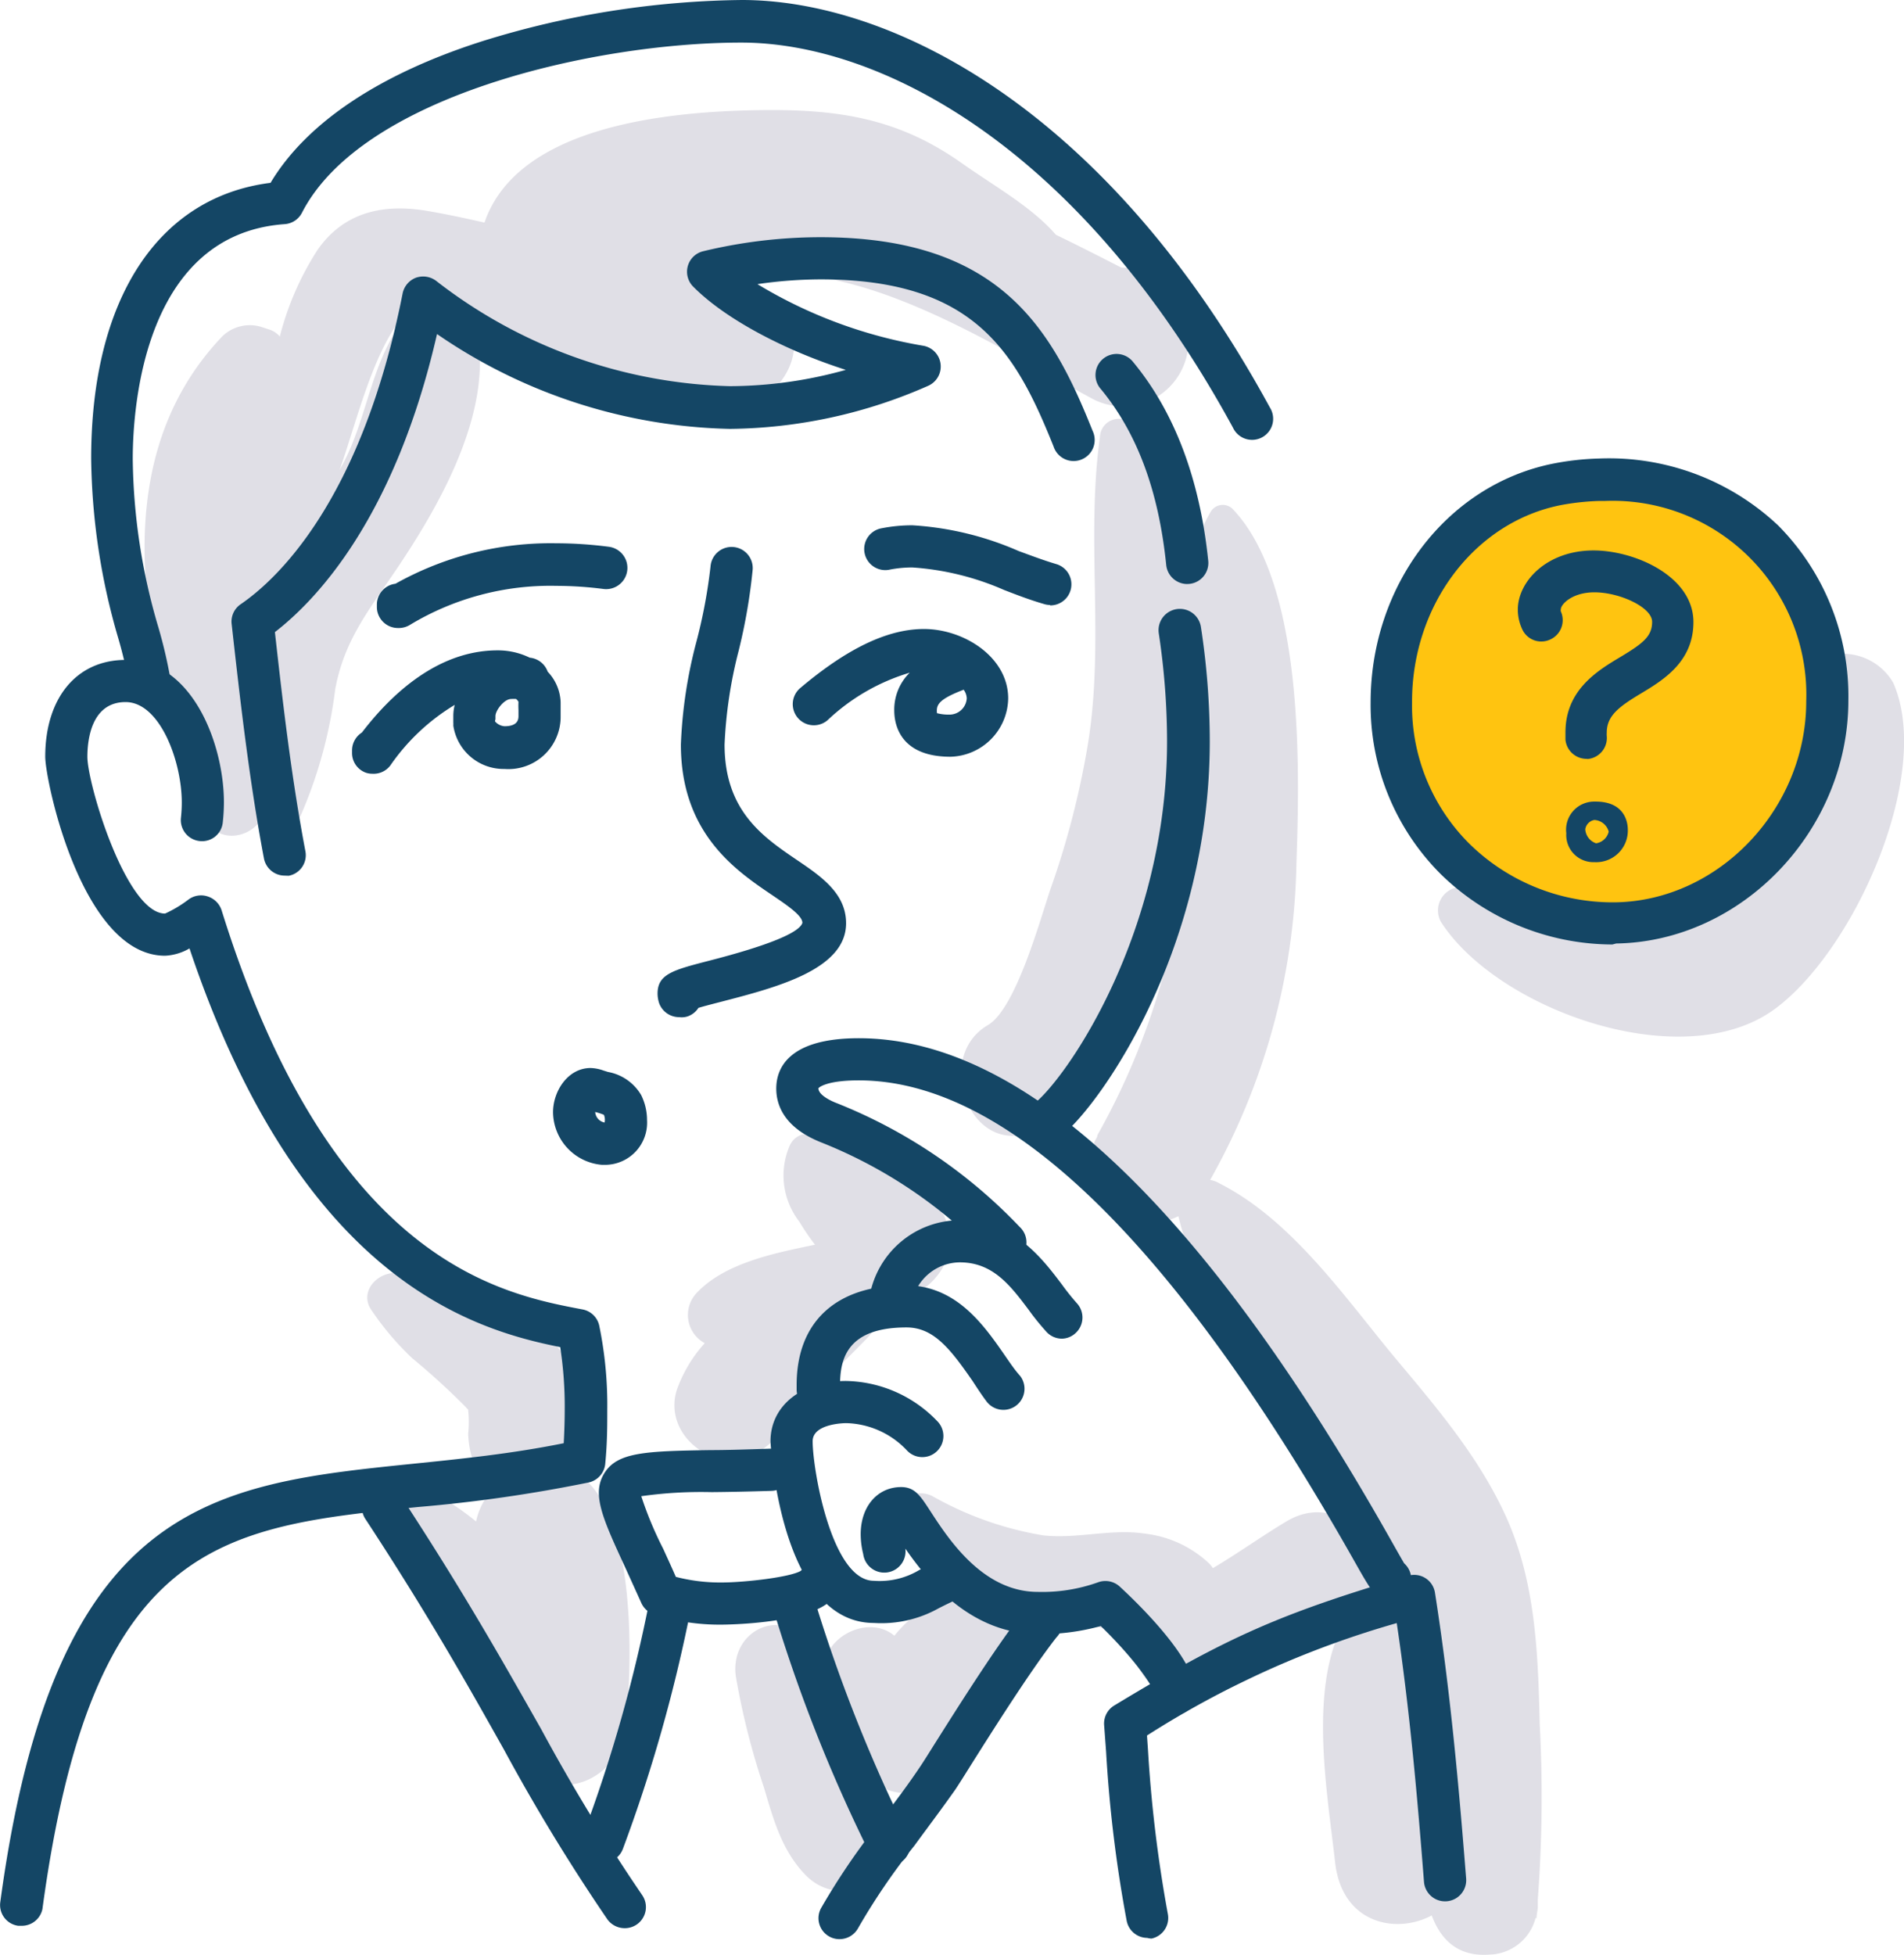 <svg id="Режим_изоляции" data-name="Режим изоляции" xmlns="http://www.w3.org/2000/svg" viewBox="0 0 135.54 139.11"><defs><style>.cls-1{fill:#e0dfe6;}.cls-2{fill:#ffc410;}.cls-3{fill:#144665;}</style></defs><title>Забыли логин-пароль</title><path class="cls-1" d="M736.16,251.89c-.27-.28-.53-.57-.79-.86a4,4,0,0,0-2.76-1.2c-1.51-.77-3.07-1.57-4.65-2.33-1.73-2-4.43-3.49-6.69-5.09-4.62-3.28-9-3.87-14.54-3.78-6.27.1-17.09,1.07-19.45,8-1.32-.3-2.63-.58-3.95-.81-3.15-.56-6,0-7.92,2.73a20.76,20.76,0,0,0-2.7,6.19,1.61,1.61,0,0,0-.75-.5l-.61-.2a2.81,2.81,0,0,0-2.78.73c-4.19,4.43-5.67,10-5.47,16.06a48.69,48.69,0,0,0,4.44,18.37c.78,1.56,2.92,1.26,3.77,0a7.81,7.81,0,0,0,.45-.78l.09.35a1.24,1.24,0,0,0,2.24.29,32.44,32.44,0,0,0,2.56-9.2c.63-3.51,2.44-5.71,4.39-8.6,2.91-4.32,6.35-10.33,5.87-15.74,2.55.83,5.1,1.68,7.67,2.45,3.67,1.11,8.53,3.49,12.24,1.34,2-1.17,3.35-3.79,1.86-5.92-.91-1.3-2.88-2-4.91-2.54.66-.14,1.32-.28,2-.39,8.22-1.4,17.79,4.93,24.79,8.71A4.66,4.66,0,0,0,736.16,251.89Zm-54.83,1.93c-2,2.74-2.39,6.33-3.84,9.41-.17.34-.34.68-.52,1,1.2-3.42,2.27-8,4.32-10.71l.25.05A2.25,2.25,0,0,0,681.33,253.82Z" transform="translate(-652.79 -230.79)"/><path class="cls-1" d="M694.39,331.34a2.4,2.4,0,0,0-.3-.41,7.57,7.57,0,0,0-.33-1.89,6.58,6.58,0,0,0-3-3.83,32,32,0,0,0-9.56-3.8c-1.37-.26-2.89,1.2-2,2.56a20.46,20.46,0,0,0,2.91,3.45,51.19,51.19,0,0,1,3.83,3.49,1.14,1.14,0,0,0,.18.19.13.13,0,0,1,0,.06,8.09,8.09,0,0,1,0,1.63,6.46,6.46,0,0,0,1.9,4.45c2.63,2.7,6.79.52,7-2.91A5.29,5.29,0,0,0,694.39,331.34Z" transform="translate(-652.79 -230.79)"/><path class="cls-1" d="M740.53,267a1,1,0,0,0-1.55.2c-1.71,2.88-1.34,5.76-1.36,9.06,0,4.29,0,8.59-.25,12.87a50.69,50.69,0,0,1-6.46,22.44c0,.15-.13.29-.19.44l-.24.58c-1.94,4.6,5.33,7.21,7.8,3.29a47.52,47.52,0,0,0,6.8-23.69C745.32,285.32,745.61,272.31,740.53,267Z" transform="translate(-652.79 -230.79)"/><path class="cls-1" d="M718.31,315.33a47.94,47.94,0,0,0-4.31-2.85c-1.11-.66-4.22-1.94-5-.15a5.35,5.35,0,0,0,.69,5.39,17.08,17.08,0,0,0,3.57,4.23c2,1.54,4.59,1.77,6.28-.42S720.32,316.85,718.31,315.33Z" transform="translate(-652.79 -230.79)"/><path class="cls-1" d="M756.85,362.09c-.44-2.88-.83-5.78-1.33-8.66-.46-2.63-.75-5.52-2.41-7.68a2.82,2.82,0,0,0-2.71-1.15c1.58-3.17-2-7.86-5.94-5.6-1.7,1-3.5,2.3-5.33,3.38a2.39,2.39,0,0,0-.25-.32,8,8,0,0,0-4.54-2.13c-2.42-.38-4.83.38-7.27.12a23.88,23.88,0,0,1-7.86-2.77,1.82,1.82,0,0,0-2.47,2.48,13.15,13.15,0,0,0,4.65,4.8A3.9,3.9,0,0,0,719,345a9.1,9.1,0,0,0-2.54,2.19l-.21-.16c-1.91-1.3-5,.4-4.78,2.74s1.44,4.51,2.43,6.66a3.93,3.93,0,0,0,4,1.91,4.12,4.12,0,0,0,3.33-2.87,7.55,7.55,0,0,0,.29-.84l.1-.26a11.9,11.9,0,0,1,.77-1.34c.47-.73,1.36-1.48,2.08-2.57a3.5,3.5,0,0,0-.56-4.65,15.66,15.66,0,0,0,1.87.58c1.67.41,4.7-.23,6.07.43s1.56,2.43,2.75,3.73a4,4,0,0,0,3.93,1c3.4-1,6.73-3.33,9.82-5.07-2.39,4.69-1.06,11.93-.52,16.82C748.62,370.49,758.52,368,756.85,362.09Z" transform="translate(-652.79 -230.79)"/><path class="cls-1" d="M689.8,335.46a4.93,4.93,0,0,0-3.12,3.6,18.64,18.64,0,0,0-2.17-1.54c-1.62-1-4.11.67-3.39,2.61a43.21,43.21,0,0,0,4.3,7.68c1.64,2.64,3.14,5.36,4.67,8.06,2.07,3.66,6.75,1.56,7.2-2C697.87,349.41,698.62,332.34,689.8,335.46Z" transform="translate(-652.79 -230.79)"/><path class="cls-1" d="M716.47,359.27c-2.34-3.63-3.58-7.86-6-11.44-2-2.84-5.74-1-5.3,2.24a52.69,52.69,0,0,0,2,7.91c.67,2.26,1.27,4.48,2.94,6.21C713.25,367.47,719,363.2,716.47,359.27Z" transform="translate(-652.79 -230.79)"/><path class="cls-1" d="M762.4,353.52c-.12-5-.28-10.08-2.38-14.76-1.93-4.28-5-7.86-8-11.44-3.58-4.33-7.31-9.73-12.42-12.32a2,2,0,0,0-2.94,2.27c2.53,10.84,14.44,17.4,16.74,28.34,1.19,5.67.39,11.87.65,17.63.13,3,.87,6.93,4.76,6.64a3.48,3.48,0,0,0,3.3-2.63l.06.08c0-.25.06-.51.09-.76,0-.06,0-.11,0-.17l0-.29a.57.57,0,0,0,0-.13A97.72,97.72,0,0,0,762.4,353.52Z" transform="translate(-652.79 -230.79)"/><path class="cls-1" d="M787.56,279.37a4.15,4.15,0,0,0-4.28-2,13.41,13.41,0,0,0-.88-2.41c-.9-1.87-3.31-1-3.94.52-2.62,6.26-5.7,15-13.69,15.55a4.53,4.53,0,0,0-4.29,3.48,20.29,20.29,0,0,0-3.68-.6,1.67,1.67,0,0,0-1.43,2.49c4,6.21,17,10.9,23.58,6.32C784.65,298.73,790.47,285.94,787.56,279.37Z" transform="translate(-652.79 -230.79)"/><path class="cls-1" d="M710.68,319.39c-2.73.57-6.27,1.27-8.27,3.38a2.28,2.28,0,0,0,.46,3.55l.09.05a9.8,9.8,0,0,0-2,3.36c-1,3.28,2.88,6.14,5.76,4.42,1.66-1,2.76-2.75,4-4.19s2.52-2.62,3.78-3.93C717.4,323.07,714.49,318.6,710.68,319.39Z" transform="translate(-652.79 -230.79)"/><path class="cls-1" d="M733.57,261.23a1.34,1.34,0,0,0-2.48.67c-1,7.21.33,14.54-.85,21.81A60.62,60.62,0,0,1,727.59,294c-.72,2.09-2.46,8.56-4.48,9.74-3.91,2.28-1.27,9.43,3.19,7.57,7.22-3,10-16,11-22.89C738.66,279.9,739.07,268.47,733.57,261.23Z" transform="translate(-652.79 -230.79)"/><ellipse class="cls-2" cx="114.46" cy="49.71" rx="14.75" ry="15"/><path class="cls-3" d="M654.3,367.83l-.21,0a1.49,1.49,0,0,1-1.28-1.68c3.86-28.59,15.13-29.74,29.4-31.2,3.43-.35,7-.71,10.71-1.46.05-.9.07-1.7.07-2.45a27.63,27.63,0,0,0-.32-4.39c-6.17-1.23-18.47-4.76-26.39-28.37a3.81,3.81,0,0,1-1.74.52c-5.91,0-8.53-12.45-8.53-14.16,0-4.19,2.24-6.89,5.72-6.89,4.75,0,7,6,7,10.14a13.18,13.18,0,0,1-.08,1.41,1.48,1.48,0,0,1-1.64,1.34,1.5,1.5,0,0,1-1.34-1.65,10.14,10.14,0,0,0,.06-1.1c0-2.91-1.55-7.14-4-7.14s-2.72,2.72-2.72,3.89c0,1.94,2.76,11.15,5.53,11.16a8.64,8.64,0,0,0,1.67-1,1.5,1.5,0,0,1,1.36-.22,1.53,1.53,0,0,1,1,1c7.79,25,19.88,27.29,25.69,28.39a1.5,1.5,0,0,1,1.19,1.16,28.11,28.11,0,0,1,.57,6c0,1.11,0,2.31-.14,3.77a1.51,1.51,0,0,1-1.17,1.38,105.19,105.19,0,0,1-12.17,1.75c-14,1.42-23.18,2.37-26.73,28.61A1.5,1.5,0,0,1,654.3,367.83Z" transform="translate(-652.79 -230.79)"/><path class="cls-3" d="M663.49,280.91a1.49,1.49,0,0,1-1.48-1.29,32.43,32.43,0,0,0-.8-3.41,47.05,47.05,0,0,1-1.93-12.79c0-11.35,4.76-18.61,12.77-19.62,2.55-4.26,7.74-7.74,15.08-10.08a64.23,64.23,0,0,1,18.47-2.93c10.54,0,25.94,7.61,37.59,29a1.5,1.5,0,1,1-2.63,1.43c-11-20.2-25.28-27.4-35-27.4-10.39,0-27,3.76-31.28,12.12a1.49,1.49,0,0,1-1.23.8c-10,.72-10.81,13-10.81,16.71a43.57,43.57,0,0,0,1.83,12,33.72,33.72,0,0,1,.87,3.76,1.52,1.52,0,0,1-1.28,1.7Z" transform="translate(-652.79 -230.79)"/><path class="cls-3" d="M737.3,272.35a1.51,1.51,0,0,1-1.49-1.35c-.54-5.29-2.07-9.39-4.65-12.52a1.5,1.5,0,1,1,2.31-1.91c2.93,3.55,4.73,8.3,5.33,14.12a1.5,1.5,0,0,1-1.34,1.65Z" transform="translate(-652.79 -230.79)"/><path class="cls-3" d="M673.06,293.1a1.51,1.51,0,0,1-1.48-1.22c-1.06-5.61-1.72-11.5-2.3-16.69a1.49,1.49,0,0,1,.64-1.4c2.49-1.7,8.59-7.24,11.53-22.11a1.52,1.52,0,0,1,.93-1.12,1.54,1.54,0,0,1,1.45.21,35.52,35.52,0,0,0,20.92,7.5,30.87,30.87,0,0,0,8.25-1.16c-4.41-1.41-8.62-3.65-10.87-5.93a1.5,1.5,0,0,1,.71-2.51,35.75,35.75,0,0,1,8.36-1c12.8,0,16.47,6.52,19.37,13.78a1.5,1.5,0,1,1-2.78,1.11c-2.7-6.73-5.63-11.89-16.59-11.89a31.6,31.6,0,0,0-4.49.34,33.55,33.55,0,0,0,11.78,4.38,1.5,1.5,0,0,1,.36,2.86,35.7,35.7,0,0,1-14.1,3.06,38.16,38.16,0,0,1-20.85-6.75c-3,13.09-8.59,18.93-11.54,21.21.57,5.11,1.18,10.38,2.17,15.59a1.49,1.49,0,0,1-1.19,1.75Z" transform="translate(-652.79 -230.79)"/><path class="cls-3" d="M681.12,275.48a1.5,1.5,0,0,1-1.5-1.5v-.16a1.5,1.5,0,0,1,1.32-1.49,22.61,22.61,0,0,1,11.46-2.88,29.24,29.24,0,0,1,3.74.25,1.5,1.5,0,0,1-.4,3,26.64,26.64,0,0,0-3.34-.22A19.34,19.34,0,0,0,682,275.24,1.54,1.54,0,0,1,681.12,275.48Z" transform="translate(-652.79 -230.79)"/><path class="cls-3" d="M727.54,273.84a1.39,1.39,0,0,1-.44-.07c-1-.29-1.91-.64-2.84-1a19.46,19.46,0,0,0-6.52-1.6,8.32,8.32,0,0,0-1.59.15,1.5,1.5,0,1,1-.59-2.94,11.27,11.27,0,0,1,2.18-.21A22.13,22.13,0,0,1,725.3,270c.93.34,1.8.67,2.68.93a1.5,1.5,0,0,1-.44,2.94Z" transform="translate(-652.79 -230.79)"/><path class="cls-3" d="M679.31,285.85a1.47,1.47,0,0,1-.46-.07,1.49,1.49,0,0,1-1-1.43v-.16a1.51,1.51,0,0,1,.7-1.27c2.13-2.78,5.44-5.85,9.66-5.85a5.15,5.15,0,0,1,2.29.52,1.51,1.51,0,0,1,1.28,1,3.31,3.31,0,0,1,.92,2.18c0,.14,0,.27,0,.4s0,.4,0,.59a3.72,3.72,0,0,1-4,3.75,3.62,3.62,0,0,1-3.64-3.09,1.49,1.49,0,0,0,0-.21c0-.15,0-.3,0-.45a3.21,3.21,0,0,1,.1-.81,14.91,14.91,0,0,0-4.59,4.32A1.49,1.49,0,0,1,679.31,285.85Zm8.74-3.7a1,1,0,0,0,.65.32c1,0,1-.54,1-.75s0-.27,0-.4a5.68,5.68,0,0,1,0-.59.71.71,0,0,0-.17-.2,2.07,2.07,0,0,0-.35,0c-.5,0-1.12.81-1.12,1.22,0,.07,0,.14,0,.21S688,282.07,688.05,282.15Z" transform="translate(-652.79 -230.79)"/><path class="cls-3" d="M720.45,284.64c-3.58,0-4-2.29-4-3.28a3.68,3.68,0,0,1,1.1-2.7,14.53,14.53,0,0,0-5.86,3.39,1.5,1.5,0,1,1-1.93-2.3c3.35-2.83,6.23-4.2,8.8-4.2,2.85,0,6,2,6,4.94A4.22,4.22,0,0,1,720.45,284.64Zm-1-3.11a3.3,3.3,0,0,0,1,.11,1.23,1.23,0,0,0,1.16-1.15,1.09,1.09,0,0,0-.22-.62c-1.62.62-1.91,1-1.91,1.49A.45.45,0,0,0,719.5,281.53Z" transform="translate(-652.79 -230.79)"/><path class="cls-3" d="M701.14,303.17a1.51,1.51,0,0,1-1.43-1,2.25,2.25,0,0,1-.11-.68c0-1.39,1.14-1.68,3.65-2.33,4.21-1.08,6.45-2,6.66-2.7,0-.52-1.07-1.24-2.19-2-2.57-1.74-6.46-4.38-6.46-10.69a33.42,33.42,0,0,1,1.11-7.33,37.51,37.51,0,0,0,1-5.34,1.5,1.5,0,1,1,3,.23,40.3,40.3,0,0,1-1,5.78,32,32,0,0,0-1,6.66c0,4.72,2.73,6.57,5.14,8.21,1.73,1.17,3.51,2.38,3.51,4.51,0,3.29-4.94,4.56-8.91,5.59-.54.14-1.17.3-1.6.43a1.49,1.49,0,0,1-.78.61A1.38,1.38,0,0,1,701.14,303.17Zm1.42-2Z" transform="translate(-652.79 -230.79)"/><path class="cls-3" d="M695.91,313.68h-.27a3.8,3.8,0,0,1-3.48-3.74c0-1.52,1.07-3.15,2.67-3.15a2.94,2.94,0,0,1,.92.18l.32.1a3.45,3.45,0,0,1,2.36,1.64,4,4,0,0,1,.42,1.78A3,3,0,0,1,695.91,313.68Zm-.75-3.76a.82.82,0,0,0,.67.75.94.94,0,0,0-.05-.55,4.26,4.26,0,0,0-.54-.18Z" transform="translate(-652.79 -230.79)"/><path class="cls-3" d="M727.44,311.92a1.47,1.47,0,0,1-1.15-.54,1.48,1.48,0,0,1,.19-2.11c2.4-2,9.39-12.23,9.39-25.73a51.74,51.74,0,0,0-.59-7.68,1.5,1.5,0,1,1,3-.45,53.8,53.8,0,0,1,.63,8.13c0,14.73-7.68,25.7-10.47,28A1.46,1.46,0,0,1,727.44,311.92Z" transform="translate(-652.79 -230.79)"/><path class="cls-3" d="M734.45,368.69A1.5,1.5,0,0,1,733,367.5a95.14,95.14,0,0,1-1.47-12.06l-.14-1.88a1.5,1.5,0,0,1,.71-1.4c8.08-4.89,11.79-6.53,20.93-9.24a1.5,1.5,0,0,1,1.91,1.2c1.1,7,1.71,13.9,2.22,20.35a1.5,1.5,0,0,1-3,.23c-.46-5.86-1-12.12-1.94-18.41a67,67,0,0,0-17.78,8l.07,1a96,96,0,0,0,1.41,11.67,1.5,1.5,0,0,1-1.16,1.78A1.63,1.63,0,0,1,734.45,368.69Z" transform="translate(-652.79 -230.79)"/><path class="cls-3" d="M715,346.28c-6.7,0-7.36-12.8-7.36-12.93,0-2.53,2.21-4.29,5.38-4.29a9.21,9.21,0,0,1,6.51,2.88,1.5,1.5,0,1,1-2.19,2.05,6.13,6.13,0,0,0-4.32-1.93s-2.38,0-2.38,1.29c0,2,1.35,9.93,4.36,9.93a5.49,5.49,0,0,0,3.22-.76c.44-.23,1-.5,1.71-.81a1.51,1.51,0,0,1,2,.81,1.49,1.49,0,0,1-.81,2c-.61.26-1.08.5-1.5.71A8.34,8.34,0,0,1,715,346.28Z" transform="translate(-652.79 -230.79)"/><path class="cls-3" d="M736.47,352.82a1.5,1.5,0,0,1-1.5-1.5c-.08-.54-1.47-2.54-3.82-4.82a15.7,15.7,0,0,1-4.43.57c-4.78,0-7.84-3.71-9.48-6.08a1.5,1.5,0,0,1-3,.39,5.86,5.86,0,0,1-.18-1.41c0-2,1.21-3.36,2.88-3.36,1,0,1.39.66,2.11,1.76,1.3,2,3.73,5.7,7.62,5.7a11.82,11.82,0,0,0,4.31-.69,1.51,1.51,0,0,1,1.53.32c1.62,1.5,5.41,5.26,5.41,7.62A1.5,1.5,0,0,1,736.47,352.82Z" transform="translate(-652.79 -230.79)"/><path class="cls-3" d="M711,331.15a1.5,1.5,0,0,1-1.5-1.43c0-.12,0-.24,0-.37,0-4.51,2.82-7.1,7.73-7.1,3.65,0,5.6,2.83,7.18,5.12.32.46.63.92,1,1.33a1.5,1.5,0,1,1-2.38,1.83c-.35-.46-.7-1-1-1.46-1.6-2.31-2.78-3.82-4.71-3.82-4.19,0-4.73,2.19-4.73,4.1v.22a1.49,1.49,0,0,1-1.42,1.58Z" transform="translate(-652.79 -230.79)"/><path class="cls-3" d="M728.39,326.05a1.5,1.5,0,0,1-1.11-.49c-.44-.49-.86-1-1.26-1.56-1.31-1.74-2.55-3.38-4.9-3.38a3.5,3.5,0,0,0-3.42,2.89,1.5,1.5,0,0,1-3-.51,6.54,6.54,0,0,1,6.38-5.38c3.84,0,5.84,2.64,7.3,4.57a16.76,16.76,0,0,0,1.08,1.35,1.5,1.5,0,0,1-.11,2.12A1.47,1.47,0,0,1,728.39,326.05Z" transform="translate(-652.79 -230.79)"/><path class="cls-3" d="M751.6,344.7c-.8,0-1.22-.74-2.38-2.79-12.84-22.72-24.71-34.24-35.3-34.24-2.4,0-2.87.55-2.87.56,0,.51,1,.95,1.33,1.07a36.65,36.65,0,0,1,13,8.8,1.5,1.5,0,1,1-2.22,2,33.74,33.74,0,0,0-11.87-8c-2.68-1.05-3.24-2.67-3.24-3.85,0-1.34.76-3.58,5.87-3.58,11.75,0,24.5,12,37.91,35.76.36.64.73,1.29.92,1.61a1.5,1.5,0,0,1,.5,1.11,1.55,1.55,0,0,1-1.13,1.48A2,2,0,0,1,751.6,344.7Z" transform="translate(-652.79 -230.79)"/><path class="cls-3" d="M704.17,346.4a15.24,15.24,0,0,1-4.83-.73,1.52,1.52,0,0,1-.9-.82q-.65-1.44-1.17-2.58c-1.59-3.45-2.38-5.18-1.45-6.66s2.9-1.56,7.57-1.63c1.21,0,2.61-.05,4.23-.1a1.5,1.5,0,1,1,.09,3c-1.63.05-3.05.08-4.27.09a30.41,30.41,0,0,0-5,.29A25.8,25.8,0,0,0,700,341c.27.6.58,1.26.9,2a12.52,12.52,0,0,0,3.27.4c1.64,0,4.9-.38,5.63-.83a1.5,1.5,0,0,1,2.32,1.9C710.68,346.38,704.23,346.4,704.17,346.4Zm5.55-3.74h0Zm.11-.11Z" transform="translate(-652.79 -230.79)"/><path class="cls-3" d="M697.25,368a1.52,1.52,0,0,1-1.23-.64,137.4,137.4,0,0,1-7.35-12.06c-2.5-4.45-5.33-9.5-9.87-16.42a1.5,1.5,0,1,1,2.51-1.65c4.59,7,7.45,12.11,10,16.6a133.93,133.93,0,0,0,7.19,11.81,1.5,1.5,0,0,1-1.23,2.36Z" transform="translate(-652.79 -230.79)"/><path class="cls-3" d="M712.54,368.78a1.46,1.46,0,0,1-.72-.19,1.49,1.49,0,0,1-.59-2,49.41,49.41,0,0,1,4.26-6.24c.94-1.23,1.91-2.51,2.82-3.87.19-.28.56-.87,1.05-1.65,1.63-2.58,4.36-6.91,6.28-9.35A1.5,1.5,0,1,1,728,347.3c-1.83,2.33-4.61,6.74-6.1,9.1-.51.82-.9,1.43-1.1,1.73-1,1.42-2,2.74-2.92,4a46.21,46.21,0,0,0-4,5.86A1.51,1.51,0,0,1,712.54,368.78Z" transform="translate(-652.79 -230.79)"/><path class="cls-3" d="M695.73,363.33a1.6,1.6,0,0,1-.53-.09,1.51,1.51,0,0,1-.88-1.94,105.26,105.26,0,0,0,4.7-16.59,1.5,1.5,0,0,1,2.94.59,109.08,109.08,0,0,1-4.83,17.06A1.49,1.49,0,0,1,695.73,363.33Z" transform="translate(-652.79 -230.79)"/><path class="cls-3" d="M716.1,363.61a1.48,1.48,0,0,1-1.32-.79,110.38,110.38,0,0,1-6.67-16.63l-.2-.58a1.5,1.5,0,1,1,2.84-1l.2.59a110.07,110.07,0,0,0,6.47,16.18,1.49,1.49,0,0,1-.62,2A1.45,1.45,0,0,1,716.1,363.61Z" transform="translate(-652.79 -230.79)"/><path class="cls-3" d="M765.73,284.79a1.51,1.51,0,0,1-1.5-1.36c0-.18,0-.35,0-.52,0-3,2.24-4.37,3.88-5.35s2.29-1.49,2.29-2.52-2.3-2.1-4.11-2.1c-1.58,0-2.39.85-2.39,1.21a.31.31,0,0,0,0,.15,1.51,1.51,0,0,1-.76,2,1.49,1.49,0,0,1-2-.76,3.29,3.29,0,0,1-.3-1.37c0-2,2.06-4.21,5.39-4.21,2.91,0,7.11,1.82,7.11,5.1,0,2.83-2.16,4.13-3.74,5.08s-2.43,1.59-2.43,2.79a1.85,1.85,0,0,0,0,.23,1.5,1.5,0,0,1-1.35,1.64Z" transform="translate(-652.79 -230.79)"/><path class="cls-3" d="M766.29,292.14a1.93,1.93,0,0,1-2-2.06,2,2,0,0,1,2-2.25h.09c2.18,0,2.29,1.64,2.29,2A2.25,2.25,0,0,1,766.29,292.14Zm0-3a.79.79,0,0,0-.65.66,1.13,1.13,0,0,0,.77,1,1.09,1.09,0,0,0,.9-.83A1.12,1.12,0,0,0,766.29,289.14Z" transform="translate(-652.79 -230.79)"/><path class="cls-3" d="M767.57,298A17.54,17.54,0,0,1,755.36,293a17,17,0,0,1-5-12.22c0-8.34,5.43-15.49,13-17a19.36,19.36,0,0,1,3.23-.36,17.56,17.56,0,0,1,12.78,4.76,17.25,17.25,0,0,1,5,12.45c0,9.24-7.56,17.16-16.53,17.3ZM767,266.44h-.42a17.56,17.56,0,0,0-2.71.3c-6.14,1.23-10.59,7.14-10.56,14.05a13.84,13.84,0,0,0,4.12,10.08A14.57,14.57,0,0,0,767.79,295c7.37-.12,13.58-6.66,13.58-14.3A13.79,13.79,0,0,0,767,266.44Z" transform="translate(-652.79 -230.79)"/></svg>
